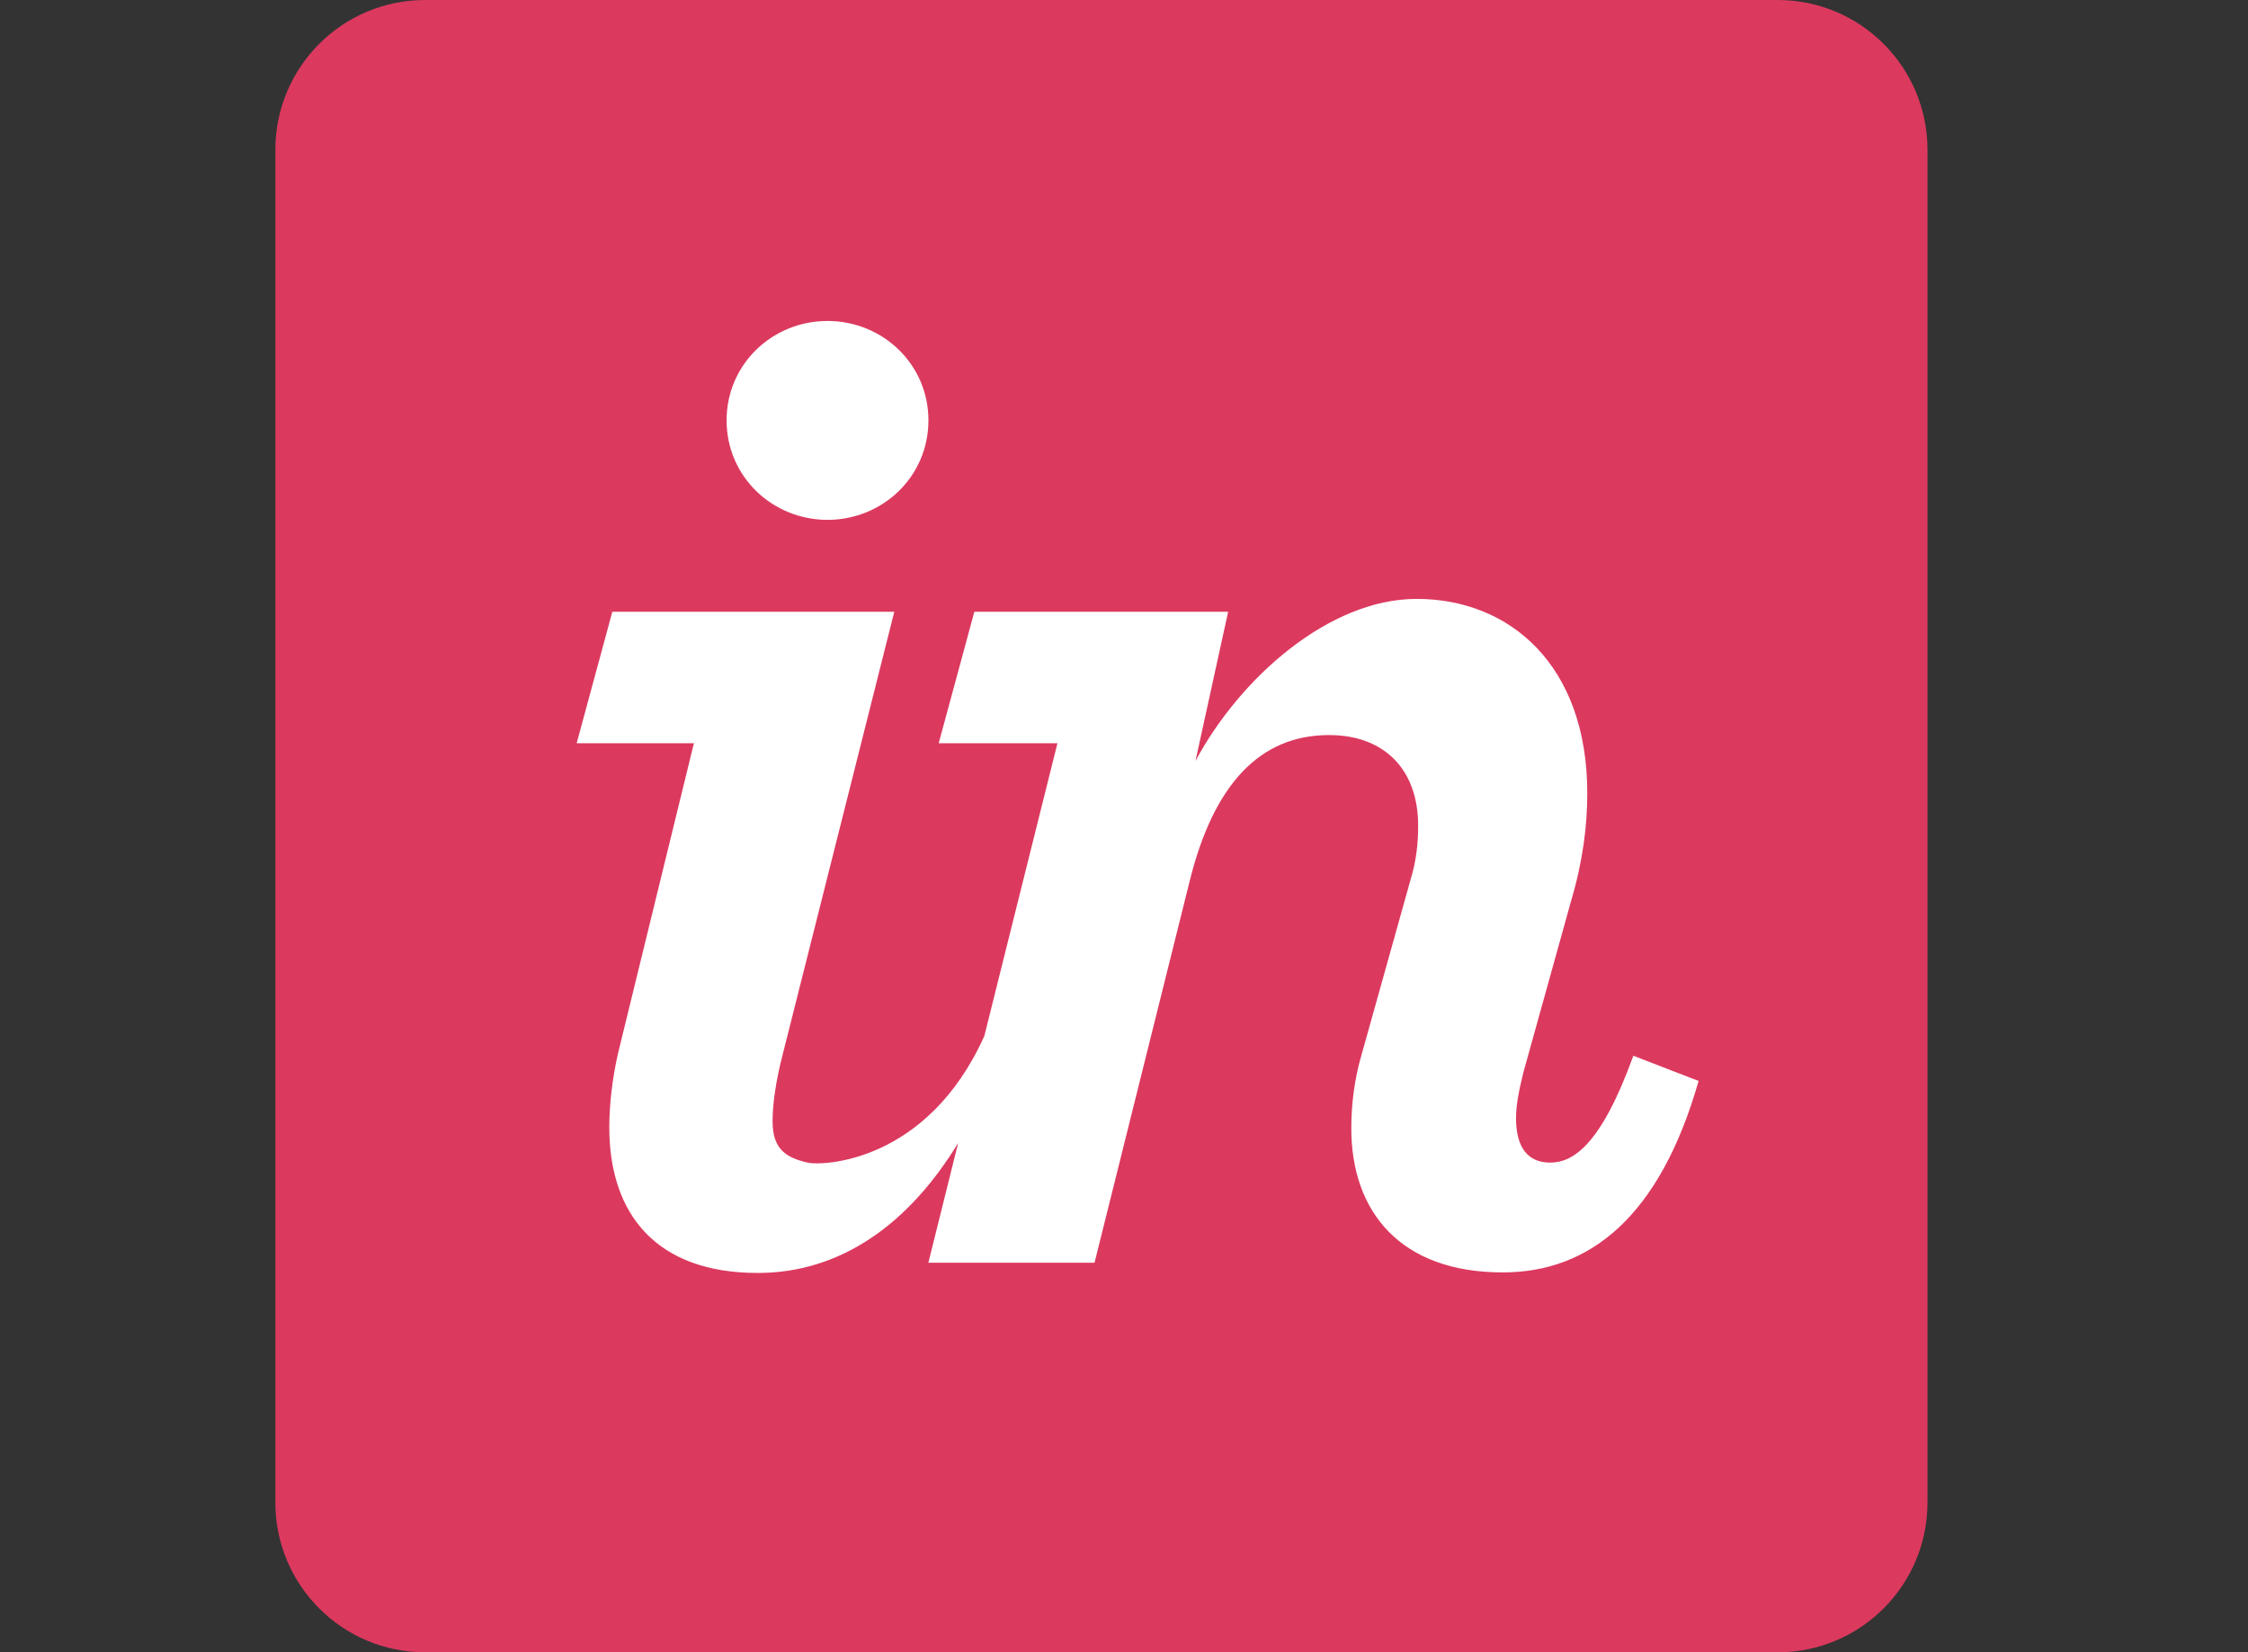 <svg width="32.656" height="24" viewBox="0 0 32.656 24" fill="none" xmlns="http://www.w3.org/2000/svg" xmlns:xlink="http://www.w3.org/1999/xlink">
	<rect x="0" y="0" width="32.656" height="24" fill="#333333" stroke="none"/>
	<desc>
			Created with Pixso.
	</desc>
	<defs>
		<clipPath id="clip11_3476">
			<rect id="figma " width="16.091" height="24" transform="translate(8.125 0)" fill="white" fill-opacity="0"/>
		</clipPath>
		<clipPath id="clip11_3485">
			<rect id="sketch" width="26.4" height="24" transform="translate(2.875 0)" fill="white" fill-opacity="0"/>
		</clipPath>
		<clipPath id="clip11_3487">
			<rect id="logo 1" width="17.908" height="24" transform="translate(7 0)" fill="white" fill-opacity="0"/>
		</clipPath>
		<clipPath id="clip11_3489">
			<rect id="avacode" width="17.908" height="24" transform="translate(7 0)" fill="white" fill-opacity="0"/>
		</clipPath>
		<clipPath id="clip11_3492">
			<rect id="photoshop " width="24" height="24" transform="translate(4 0)" fill="white" fill-opacity="0"/>
		</clipPath>
		<clipPath id="clip11_3502">
			<rect id="zeplin " width="30.144" height="24" transform="translate(1 0)" fill="white" fill-opacity="0"/>
		</clipPath>
		<clipPath id="clip11_3506">
			<rect id="invision " width="24" height="24" transform="translate(4 0)" fill="white" fill-opacity="0"/>
		</clipPath>
		<clipPath id="clip11_3520">
			<rect id="html " width="16.957" height="24" transform="translate(7.875 0)" fill="white" fill-opacity="0"/>
		</clipPath>
		<clipPath id="clip11_3526">
			<rect id="css-3 " width="17.174" height="24" transform="translate(7.875 0)" fill="white" fill-opacity="0"/>
		</clipPath>
		<clipPath id="clip11_3529">
			<rect id="javascript " width="24" height="24" transform="translate(4.5 0)" fill="white" fill-opacity="0"/>
		</clipPath>
		<clipPath id="clip11_3531">
			<rect id="sass " width="32.656" height="24" fill="white" fill-opacity="0"/>
		</clipPath>
		<clipPath id="clip11_3534">
			<rect id="git-icon " width="24" height="24" transform="translate(4.5 0)" fill="white" fill-opacity="0"/>
		</clipPath>
		<clipPath id="clip11_3541">
			<rect id="gulp " width="10.872" height="24" transform="translate(10.875 0)" fill="white" fill-opacity="0"/>
		</clipPath>
		<clipPath id="clip11_3543">
			<rect id="wordpress logo" width="24" height="24" transform="translate(4.5 0)" fill="white" fill-opacity="0"/>
		</clipPath>
		<clipPath id="clip11_3546">
			<rect id="bitrix-1 logo" width="23.887" height="24" transform="translate(4.488 0)" fill="white" fill-opacity="0"/>
		</clipPath>
		<clipPath id="clip11_3548">
			<rect id="codeigniter-plain logo" width="24" height="24" transform="translate(4.5 0)" fill="white" fill-opacity="0"/>
		</clipPath>
	</defs>
	<rect id="invision " width="24" height="24" transform="translate(4 0)" fill="#FFFFFF" fill-opacity="0"/>
	<g clip-path="url(#clip11_3506)">
		<path id="Path" d="M25.824 0L6.176 0C4.974 0 4 0.974 4 2.176L4 21.824C4 23.026 4.974 24 6.176 24L25.824 24C27.026 24 28 23.026 28 21.824L28 2.176C28 0.974 27.026 0 25.824 0Z" fill="#DC395F" fill-opacity="1" fill-rule="nonzero"/>
		<path id="Path" d="M12.021 7.551C12.819 7.551 13.487 6.926 13.487 6.106C13.487 5.287 12.819 4.662 12.021 4.662C11.223 4.662 10.555 5.287 10.555 6.106C10.555 6.926 11.223 7.551 12.021 7.551Z" fill="#FFFFFF" fill-opacity="1" fill-rule="nonzero"/>
		<path id="Vector" d="M8.981 15.287C8.895 15.654 8.851 16.05 8.851 16.373C8.851 17.645 9.541 18.49 11.008 18.49C12.223 18.49 13.209 17.768 13.919 16.602L13.486 18.341L15.9 18.341L17.28 12.806C17.625 11.405 18.293 10.677 19.307 10.677C20.105 10.677 20.601 11.173 20.601 11.992C20.601 12.23 20.579 12.488 20.493 12.769L19.781 15.313C19.673 15.679 19.63 16.046 19.63 16.391C19.63 17.598 20.342 18.482 21.829 18.482C23.101 18.482 24.115 17.663 24.675 15.701L23.727 15.335C23.252 16.649 22.843 16.887 22.519 16.887C22.196 16.887 22.023 16.671 22.023 16.24C22.023 16.046 22.067 15.831 22.131 15.572L22.821 13.093C22.994 12.511 23.058 11.995 23.058 11.521C23.058 9.667 21.937 8.699 20.579 8.699C19.307 8.699 18.013 9.846 17.366 11.054L17.841 8.886L14.154 8.886L13.636 10.796L15.361 10.796L14.299 15.048C13.465 16.902 11.933 16.932 11.741 16.889C11.425 16.818 11.223 16.698 11.223 16.288C11.223 16.051 11.266 15.711 11.374 15.301L12.991 8.886L8.895 8.886L8.377 10.796L10.08 10.796L8.981 15.287Z" fill="#FFFFFF" fill-opacity="1" fill-rule="nonzero"/>
	</g>
</svg>

